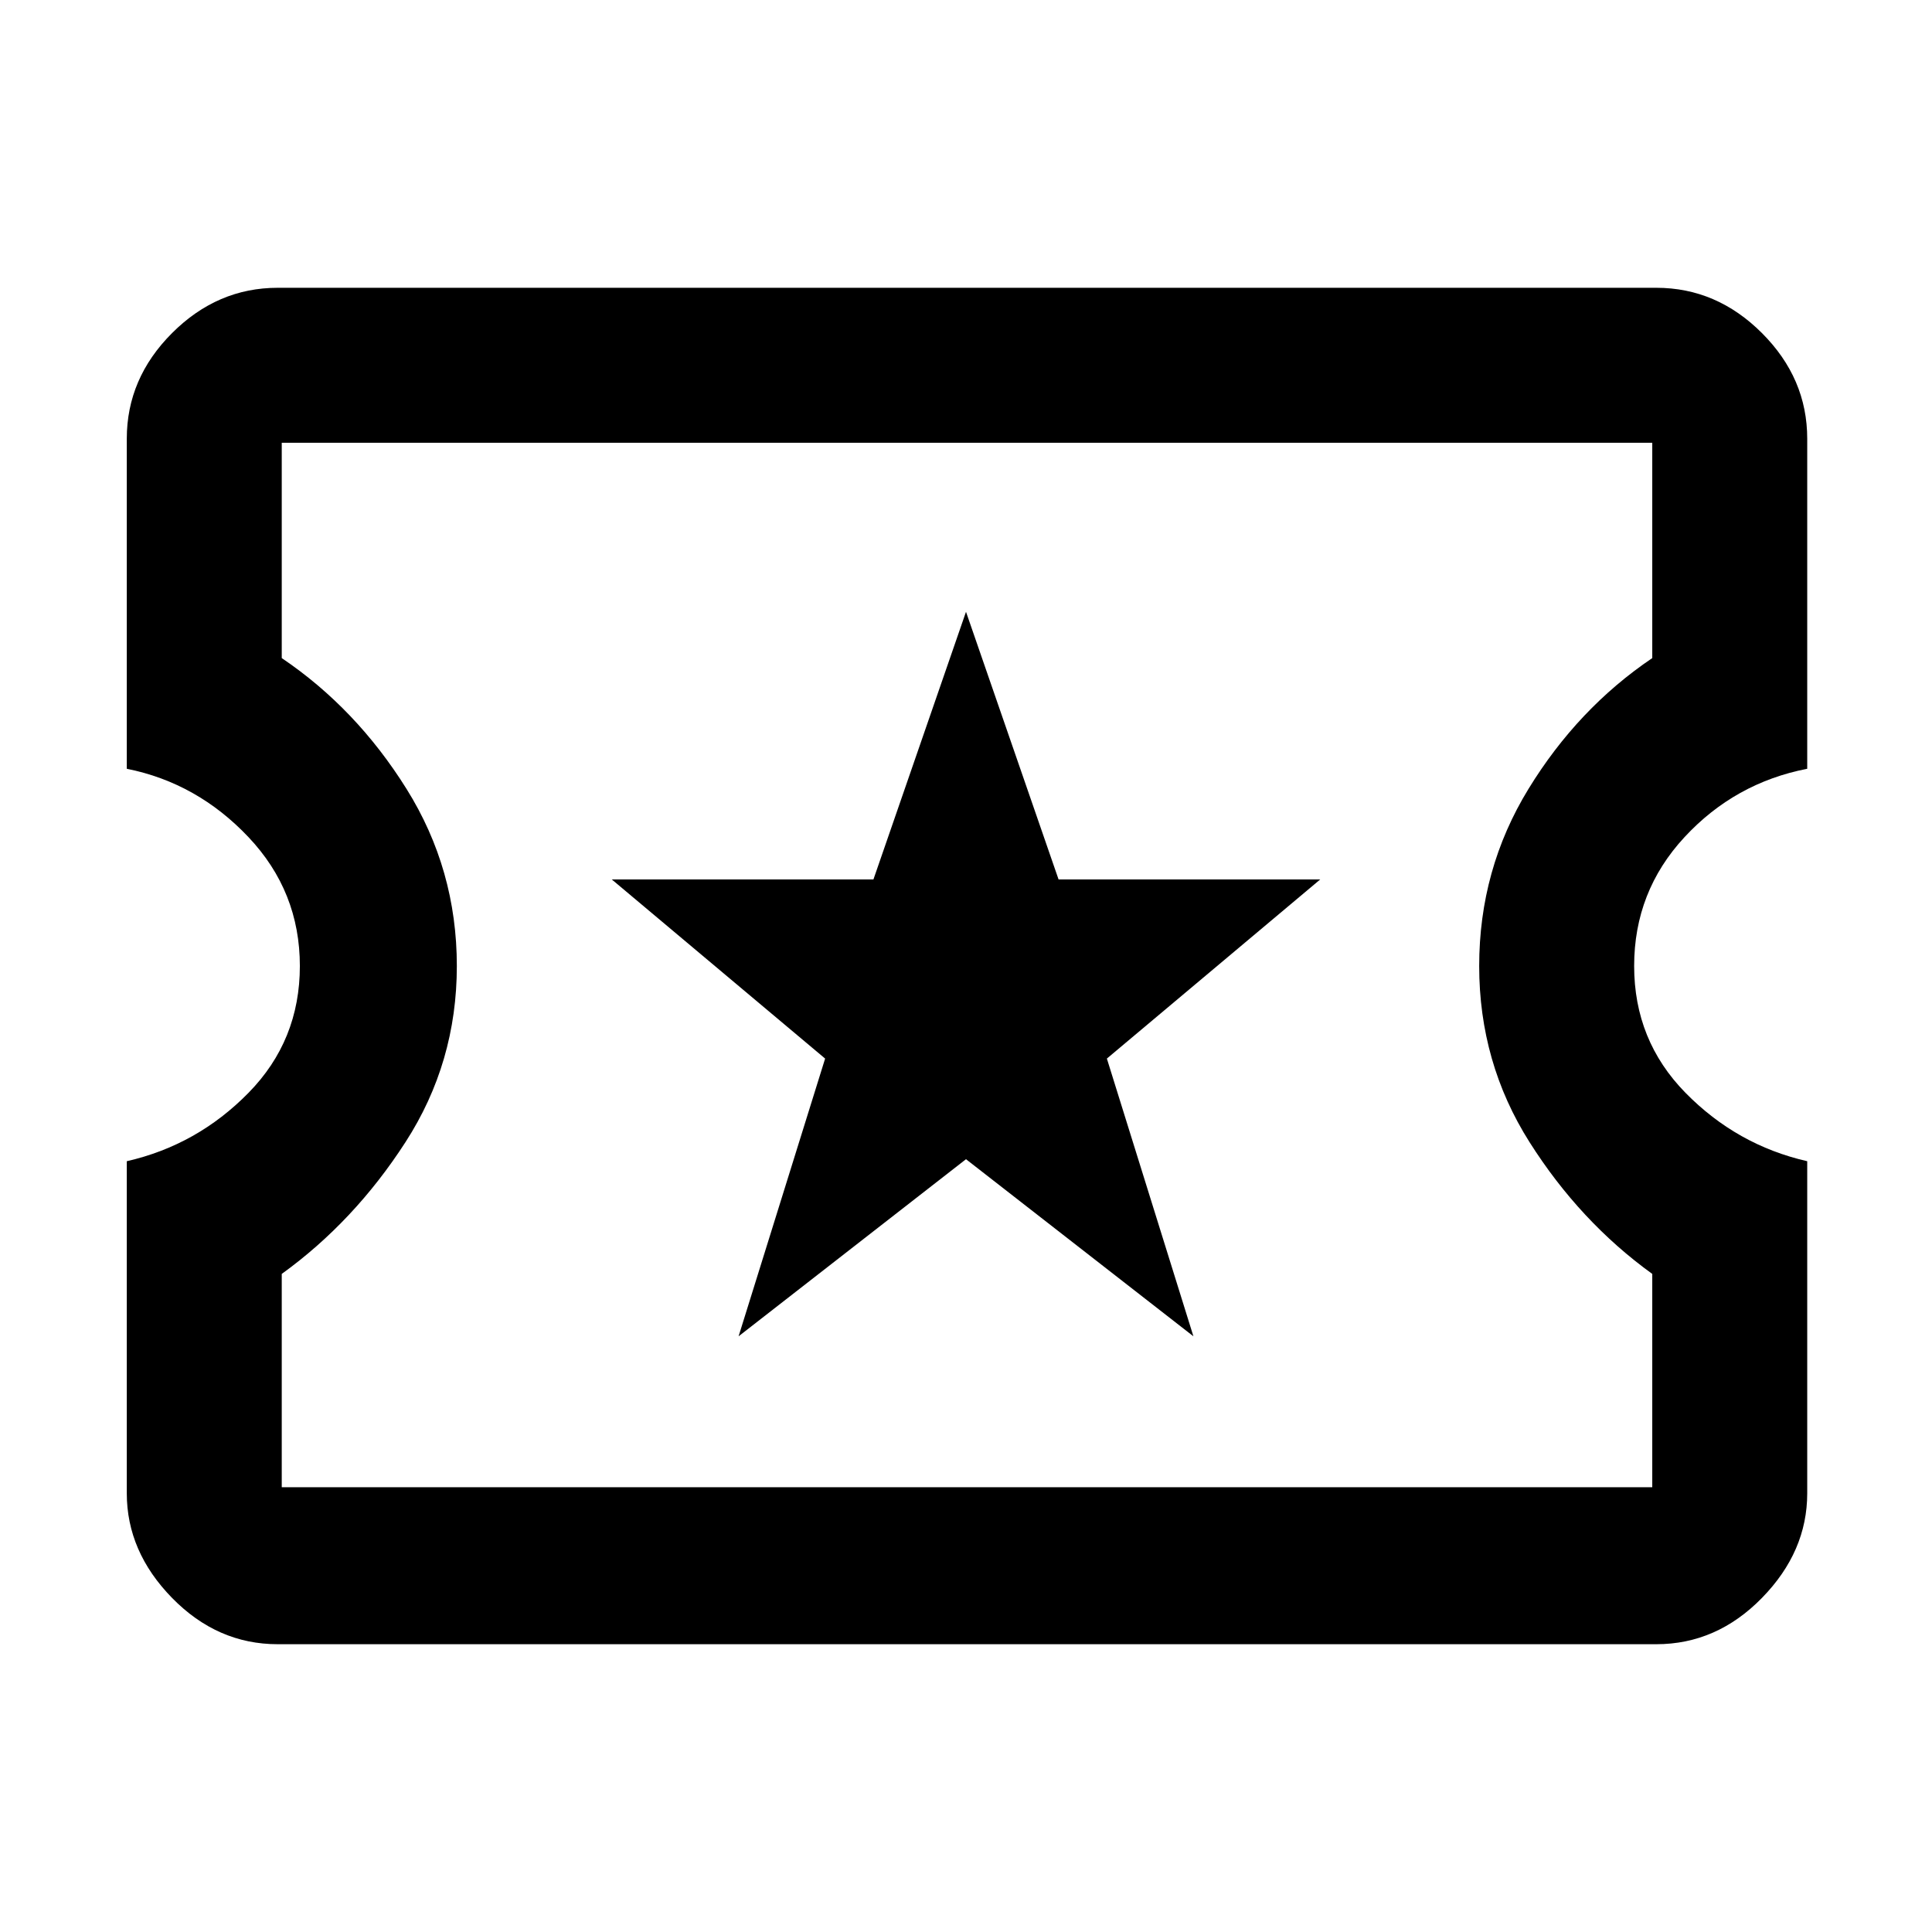 <svg xmlns="http://www.w3.org/2000/svg" height="48" width="48"><path d="M6.9 40.85Q5.4 40.85 4.275 39.7Q3.15 38.55 3.15 37.1V28.85Q4.9 28.45 6.175 27.15Q7.45 25.85 7.45 24Q7.45 22.15 6.175 20.8Q4.9 19.45 3.15 19.1V10.9Q3.15 9.4 4.275 8.275Q5.4 7.15 6.9 7.15H41.15Q42.65 7.15 43.775 8.275Q44.9 9.4 44.9 10.9V19.1Q43.1 19.45 41.85 20.8Q40.6 22.15 40.6 24Q40.6 25.85 41.875 27.15Q43.15 28.45 44.9 28.85V37.1Q44.9 38.55 43.775 39.7Q42.65 40.85 41.15 40.85ZM7 36.95H41.05V31.65Q39.25 30.35 38 28.375Q36.75 26.4 36.75 24Q36.75 21.6 37.975 19.6Q39.2 17.6 41.05 16.35V11H7V16.35Q8.85 17.6 10.1 19.6Q11.35 21.6 11.35 24Q11.35 26.4 10.075 28.375Q8.8 30.35 7 31.65ZM18.35 33.2 24 28.8 29.65 33.2 27.5 26.3 32.8 21.85H26.3L24 15.2L21.7 21.85H15.2L20.5 26.3ZM24.05 23.95Q24.05 23.95 24.05 23.95Q24.05 23.95 24.05 23.95Q24.05 23.95 24.05 23.95Q24.05 23.95 24.05 23.95Q24.05 23.95 24.05 23.95Q24.05 23.95 24.05 23.95Q24.05 23.95 24.05 23.95Q24.05 23.95 24.05 23.95Z"/></svg>